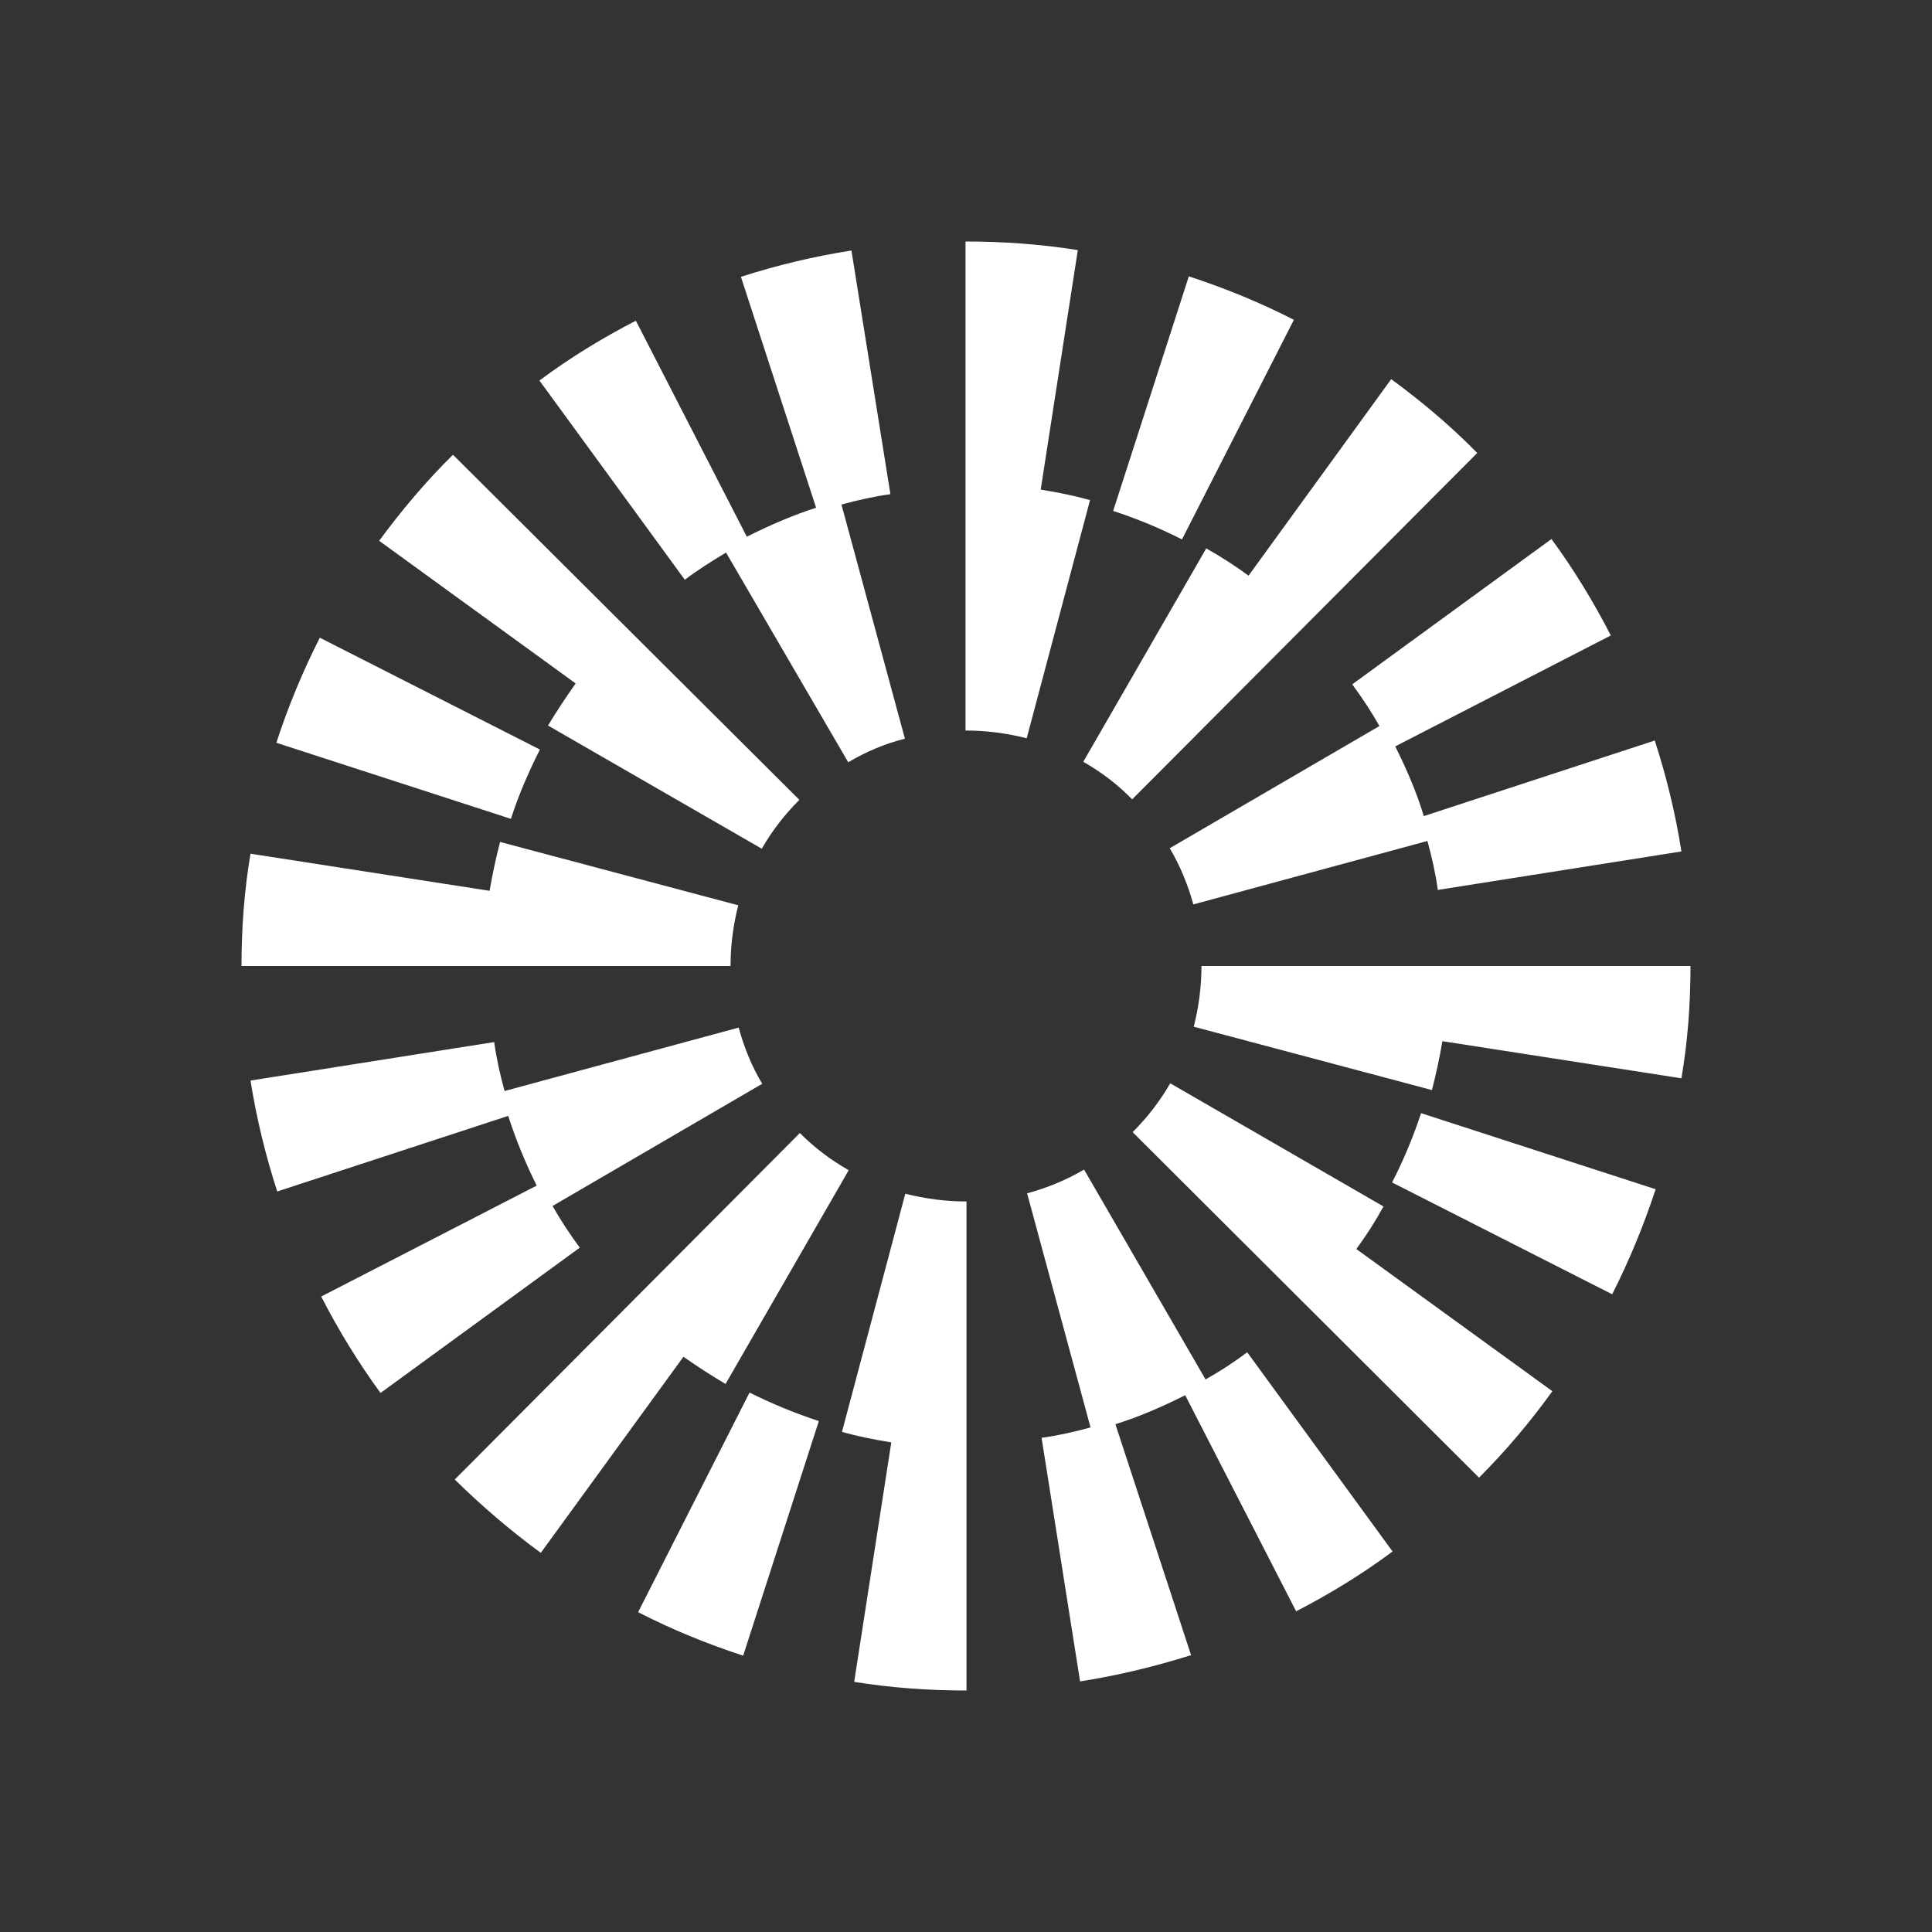 <svg width="24" height="24" viewBox="0 0 24 24" fill="none" xmlns="http://www.w3.org/2000/svg">
<rect x="0" y="0" width="24" height="24" fill="#333333" stroke="none"/>
<path d="M12.928 6.082L13.389 3.107C12.934 3.034 12.467 3 12 3H11.994V9.075H12C12.259 9.075 12.506 9.109 12.754 9.171L13.541 6.212C13.339 6.156 13.136 6.116 12.928 6.082ZM10.537 9.469L9.019 6.864C8.85 6.966 8.67 7.078 8.507 7.202L6.701 4.727C7.078 4.446 7.483 4.198 7.899 3.984L9.277 6.667C9.559 6.527 9.84 6.403 10.138 6.307L9.204 3.439C9.653 3.294 10.111 3.185 10.577 3.112L11.061 6.139C10.858 6.167 10.656 6.212 10.453 6.268L11.241 9.176C10.993 9.238 10.757 9.339 10.537 9.469ZM3.973 7.922L6.707 9.311C6.566 9.592 6.442 9.874 6.347 10.172L3.433 9.227C3.579 8.777 3.759 8.344 3.973 7.922ZM17.136 9.019L14.531 10.537C14.661 10.757 14.756 10.988 14.824 11.235L17.732 10.447C17.788 10.65 17.833 10.852 17.861 11.055L20.887 10.577C20.814 10.11 20.702 9.649 20.556 9.199L17.687 10.138C17.597 9.84 17.473 9.553 17.332 9.272L20.01 7.894C19.796 7.477 19.549 7.072 19.273 6.696L16.798 8.501C16.922 8.67 17.034 8.839 17.136 9.019ZM14.768 3.433C15.217 3.579 15.656 3.759 16.073 3.973L14.683 6.701C14.408 6.561 14.121 6.442 13.828 6.347L14.768 3.433ZM14.987 6.808L13.457 9.463C13.682 9.592 13.884 9.744 14.064 9.93L18.351 5.627C18.019 5.289 17.659 4.986 17.282 4.71L15.51 7.151C15.341 7.027 15.167 6.915 14.987 6.814V6.808ZM9.463 10.543L6.808 9.013C6.915 8.833 7.033 8.659 7.151 8.49L4.71 6.718C4.991 6.336 5.295 5.976 5.627 5.649L9.93 9.936C9.75 10.116 9.592 10.318 9.463 10.543ZM6.212 10.459L9.171 11.246C9.109 11.488 9.075 11.741 9.075 12H3C3 11.533 3.034 11.061 3.112 10.605L6.082 11.066C6.116 10.864 6.161 10.656 6.212 10.459ZM17.293 14.689L20.027 16.078C20.241 15.656 20.421 15.217 20.567 14.773L17.653 13.828C17.557 14.121 17.434 14.413 17.293 14.689ZM13.468 14.531L14.976 17.136C15.156 17.034 15.33 16.922 15.493 16.798L17.299 19.273C16.922 19.554 16.517 19.802 16.101 20.016L14.723 17.332C14.441 17.473 14.16 17.597 13.856 17.692L14.796 20.561C14.346 20.702 13.884 20.814 13.417 20.887L12.939 17.861C13.142 17.833 13.344 17.788 13.547 17.732L12.759 14.824C13.007 14.756 13.243 14.661 13.463 14.531H13.468ZM6.864 14.981L9.469 13.463C9.339 13.249 9.244 13.012 9.176 12.765L6.268 13.553C6.212 13.35 6.167 13.148 6.139 12.945L3.112 13.423C3.186 13.89 3.298 14.351 3.444 14.801L6.313 13.862C6.409 14.16 6.527 14.447 6.667 14.728L3.99 16.106C4.204 16.522 4.451 16.927 4.727 17.304L7.202 15.499C7.078 15.33 6.966 15.161 6.864 14.981ZM9.232 20.567C8.782 20.421 8.344 20.241 7.927 20.027L9.311 17.299C9.592 17.439 9.879 17.557 10.172 17.653L9.232 20.567ZM9.013 17.192L10.543 14.537C10.318 14.408 10.116 14.256 9.936 14.075L5.649 18.379C5.981 18.705 6.341 19.014 6.718 19.29L8.49 16.854C8.659 16.973 8.833 17.085 9.013 17.192ZM14.537 13.457L17.186 14.987C17.085 15.172 16.973 15.347 16.849 15.516L19.284 17.282C19.009 17.664 18.705 18.024 18.373 18.356L14.07 14.064C14.25 13.884 14.408 13.682 14.537 13.457ZM11.246 14.829L10.459 17.788C10.661 17.844 10.864 17.884 11.072 17.918L10.611 20.893C11.066 20.966 11.533 21 12 21H12.006V14.925H12C11.747 14.925 11.494 14.891 11.246 14.829ZM14.829 12.754C14.891 12.512 14.925 12.259 14.925 12H21C21 12.467 20.966 12.939 20.887 13.395L17.918 12.934C17.884 13.136 17.839 13.344 17.788 13.541L14.829 12.754Z" fill="white"/>
</svg>
